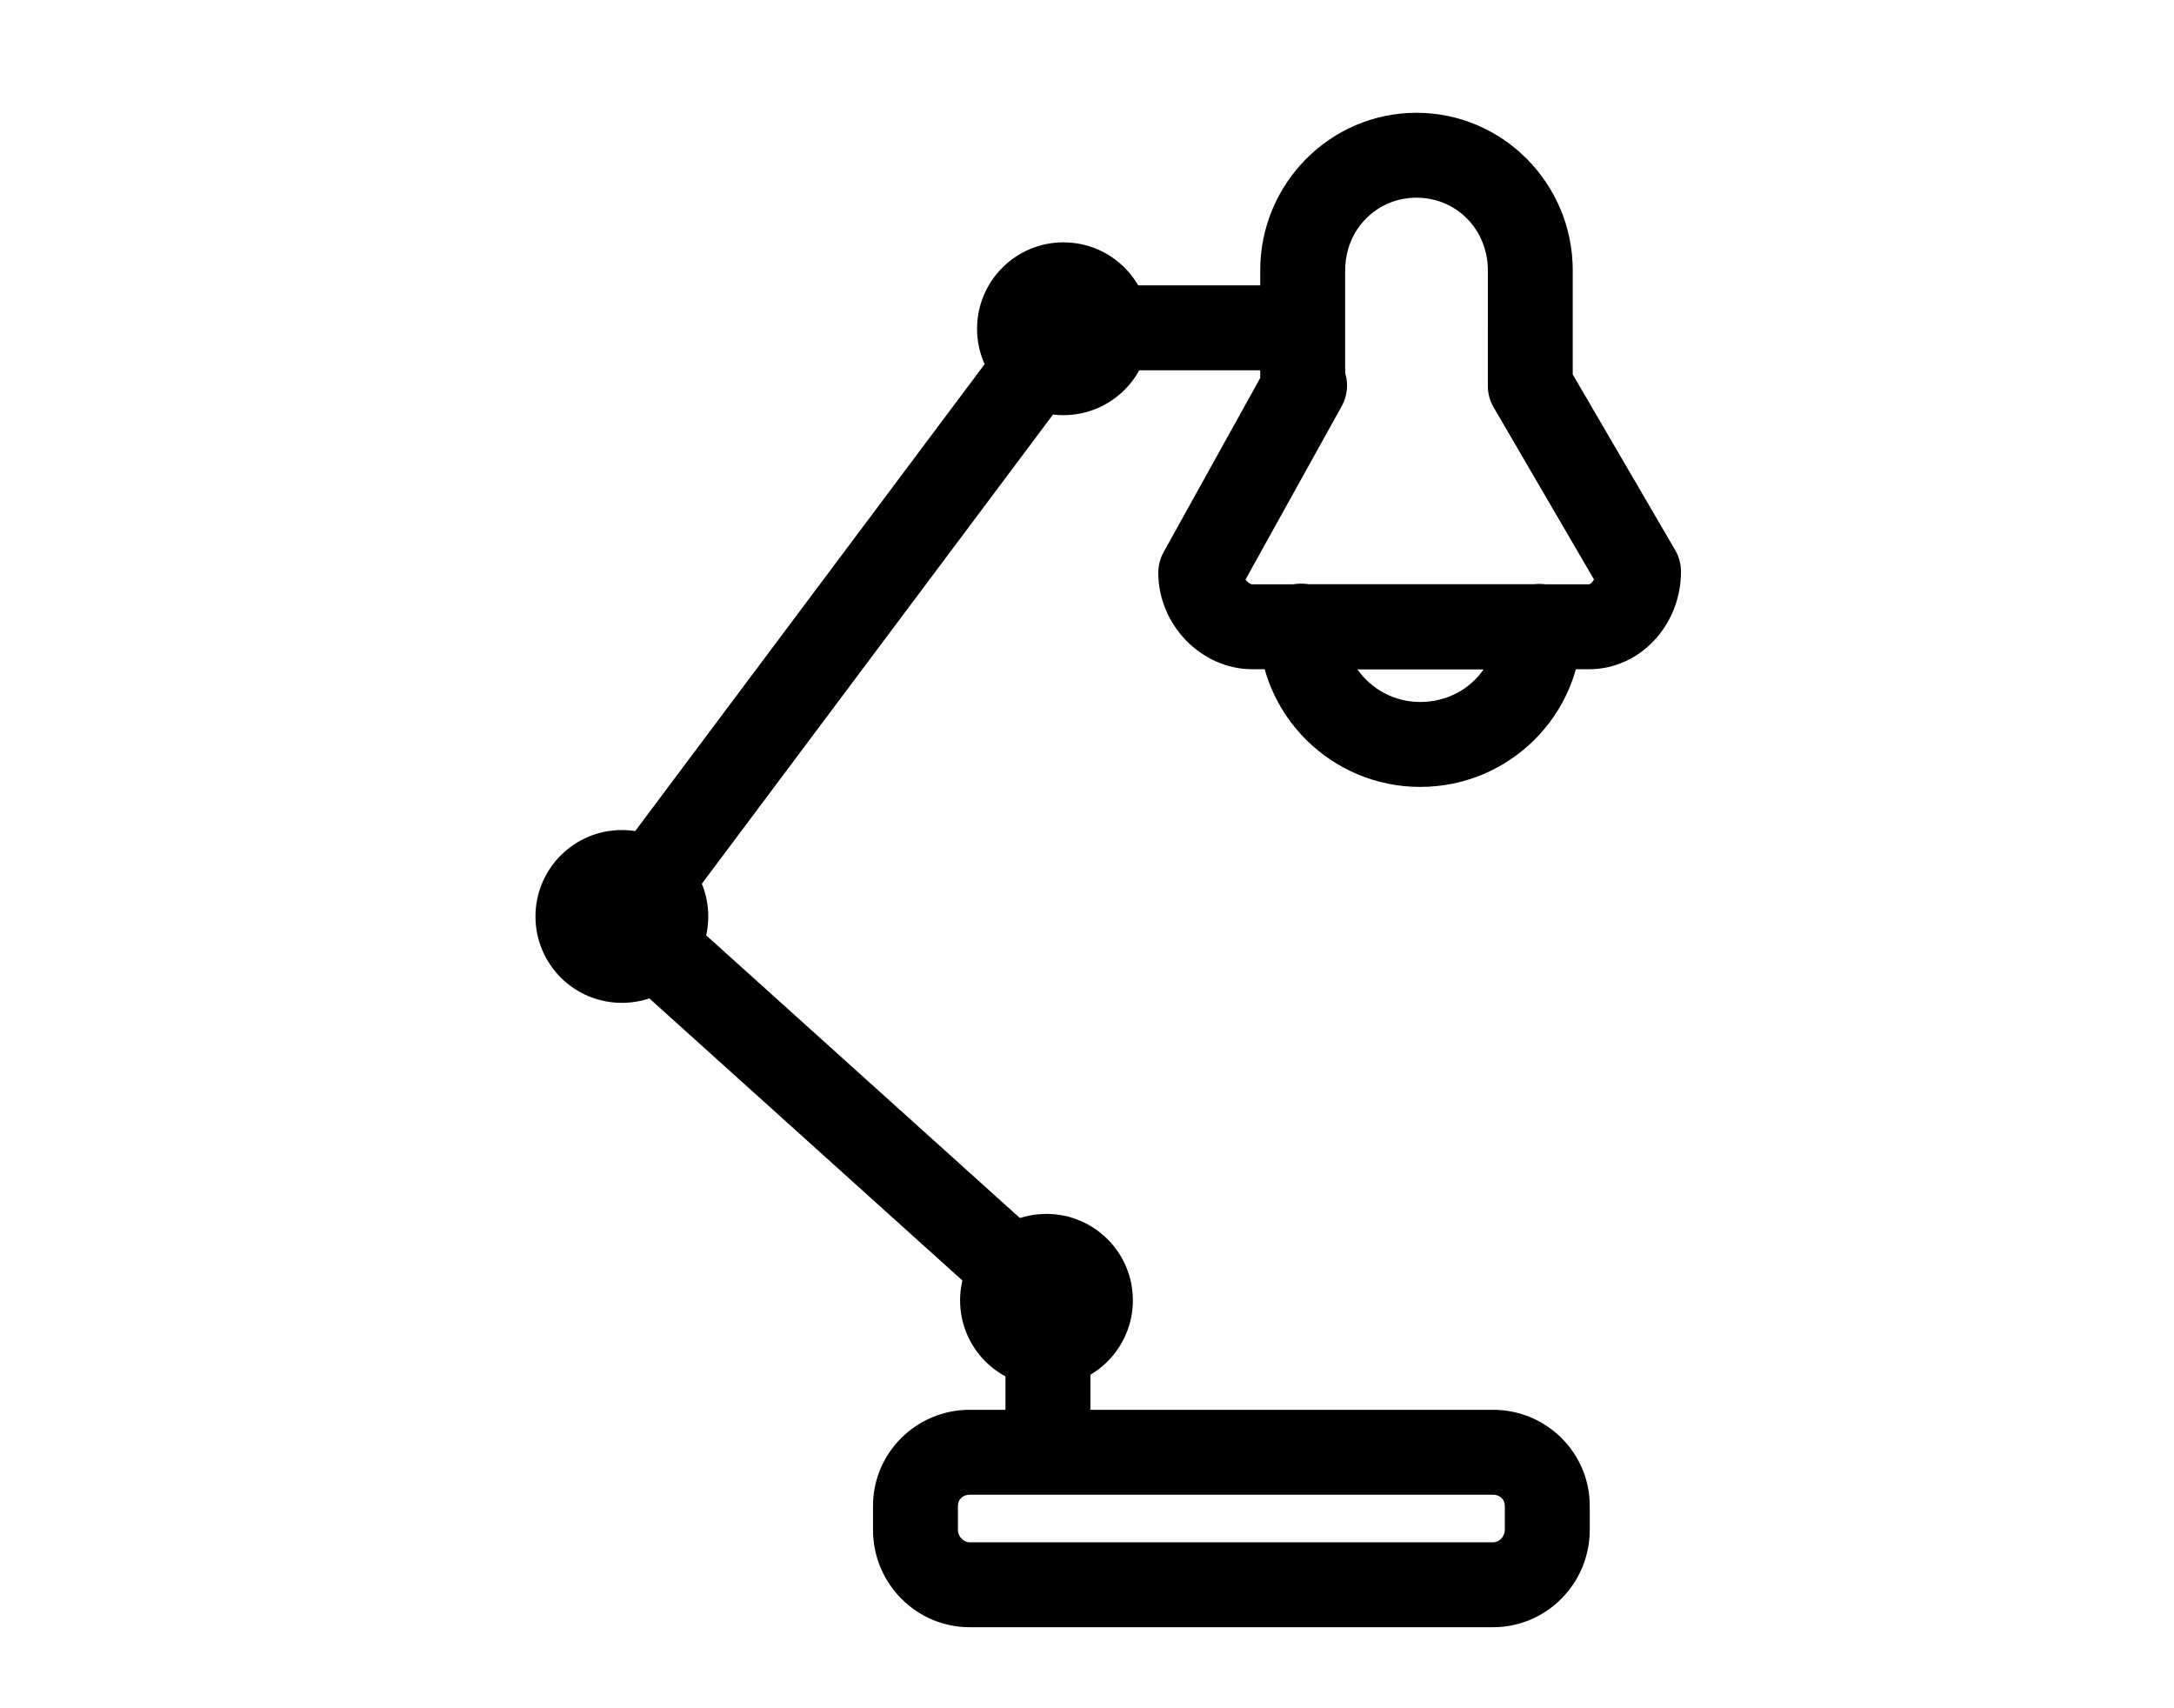 <?xml version="1.0" encoding="UTF-8" standalone="no"?>
<!DOCTYPE svg PUBLIC "-//W3C//DTD SVG 1.1//EN" "http://www.w3.org/Graphics/SVG/1.1/DTD/svg11.dtd">
<svg width="100%" height="100%" viewBox="0 0 700 550" version="1.1" xmlns="http://www.w3.org/2000/svg" xmlns:xlink="http://www.w3.org/1999/xlink" xml:space="preserve" xmlns:serif="http://www.serif.com/" style="fill-rule:evenodd;clip-rule:evenodd;stroke-linejoin:round;stroke-miterlimit:2;">
    <g>
        <path d="M480.764,523.91L312.21,523.91C295.054,523.91 281.097,509.855 281.097,492.578L281.097,484.808C281.097,467.773 295.054,453.91 312.21,453.91L480.76,453.91C497.92,453.91 511.877,467.773 511.877,484.812L511.877,492.582C511.877,509.855 497.92,523.91 480.764,523.91ZM312.21,481.254C310.062,481.254 308.441,482.781 308.441,484.813L308.441,492.582C308.441,494.703 310.202,496.57 312.21,496.57L480.76,496.57C482.768,496.57 484.53,494.707 484.53,492.582L484.53,484.813C484.53,482.785 482.908,481.254 480.76,481.254L312.21,481.254Z" style="fill-rule:nonzero;"/>
        <path d="M511.67,215.47L403.26,215.47C386.834,215.47 372.955,201.236 372.955,184.384C372.955,182.064 373.545,179.779 374.674,177.751L405.779,121.692L405.779,87.044C405.779,59.067 428.349,36.31 456.091,36.31C483.833,36.31 506.403,59.072 506.403,87.044L506.403,120.564L539.395,177.134C540.614,179.224 541.258,181.603 541.258,184.021C541.254,201.361 527.981,215.47 511.664,215.47L511.67,215.47ZM401.04,186.587C401.653,187.485 402.54,188.126 403.259,188.126L511.669,188.126C512.036,188.126 512.727,187.521 513.247,186.567L480.927,131.145C479.708,129.056 479.064,126.677 479.064,124.259L479.068,87.044C479.068,73.927 468.978,63.653 456.099,63.653C443.22,63.653 433.13,73.93 433.13,87.044L433.13,120.118C434.212,123.629 433.844,127.481 432.016,130.774L401.04,186.587Z" style="fill-rule:nonzero;"/>
        <path d="M337.42,479.61C329.869,479.61 323.748,473.489 323.748,465.938L323.748,424.778L191.548,305.658C186.294,300.924 185.517,292.967 189.755,287.31L331.925,97.36C334.507,93.911 338.562,91.88 342.87,91.88L418.901,91.88C426.452,91.88 432.573,98.001 432.573,105.552C432.573,113.102 426.452,119.224 418.901,119.224L349.713,119.224L219.123,293.703L346.573,408.544C349.448,411.137 351.092,414.829 351.092,418.7L351.092,465.942C351.092,473.492 344.971,479.614 337.42,479.614L337.42,479.61Z" style="fill-rule:nonzero;"/>
        <path d="M457.3,253.36C428.636,253.36 405.316,230.141 405.316,201.602C405.316,194.051 411.437,187.914 418.988,187.914C419.758,187.914 420.535,187.984 421.304,188.121L493.956,188.121C494.499,188.055 495.054,188.019 495.617,188.019C503.167,188.019 509.289,194.168 509.289,201.714C509.285,230.194 485.965,253.359 457.301,253.359L457.3,253.36ZM437.023,215.465C441.472,221.836 448.902,226.016 457.3,226.016C465.906,226.016 473.347,221.875 477.741,215.465L437.023,215.465Z" style="fill-rule:nonzero;"/>
        <path d="M228.05,295.07C228.05,310.433 215.597,322.886 200.23,322.886C184.867,322.886 172.414,310.433 172.414,295.07C172.414,279.703 184.867,267.25 200.23,267.25C215.597,267.25 228.05,279.703 228.05,295.07" style="fill-rule:nonzero;"/>
        <path d="M370.24,105.85C370.24,121.213 357.787,133.666 342.42,133.666C327.057,133.666 314.604,121.213 314.604,105.85C314.604,90.483 327.057,78.03 342.42,78.03C357.787,78.03 370.24,90.483 370.24,105.85" style="fill-rule:nonzero;"/>
        <path d="M364.77,418.66C364.77,434.023 352.317,446.476 336.95,446.476C321.587,446.476 309.134,434.023 309.134,418.66C309.134,403.293 321.587,390.84 336.95,390.84C352.317,390.84 364.77,403.293 364.77,418.66" style="fill-rule:nonzero;"/>
        <g id="t">
        </g>
        <g id="d">
        </g>
        <g id="a">
        </g>
        <g id="l">
        </g>
        <g id="c">
        </g>
        <g id="a1" serif:id="a">
        </g>
        <g id="f">
        </g>
        <g id="k">
        </g>
        <g id="j">
        </g>
        <g id="e">
        </g>
        <g id="i">
        </g>
        <g id="b">
        </g>
        <g id="h">
        </g>
        <g id="g">
        </g>
        <g id="e1" serif:id="e">
        </g>
        <g id="a2" serif:id="a">
        </g>
        <g id="s">
        </g>
        <g id="f1" serif:id="f">
        </g>
        <g id="g1" serif:id="g">
        </g>
        <g id="d1" serif:id="d">
        </g>
        <g id="b1" serif:id="b">
        </g>
        <g id="r">
        </g>
        <g id="c1" serif:id="c">
        </g>
        <g id="q">
        </g>
        <g id="a3" serif:id="a">
        </g>
        <g id="p">
        </g>
        <g id="b2" serif:id="b">
        </g>
        <g id="o">
        </g>
        <g id="h1" serif:id="h">
        </g>
        <g id="n">
        </g>
        <g id="d2" serif:id="d">
        </g>
        <g id="b3" serif:id="b">
        </g>
        <g id="m">
        </g>
        <g id="a4" serif:id="a">
        </g>
        <g id="i1" serif:id="i">
        </g>
        <g id="c2" serif:id="c">
        </g>
    </g>
</svg>
